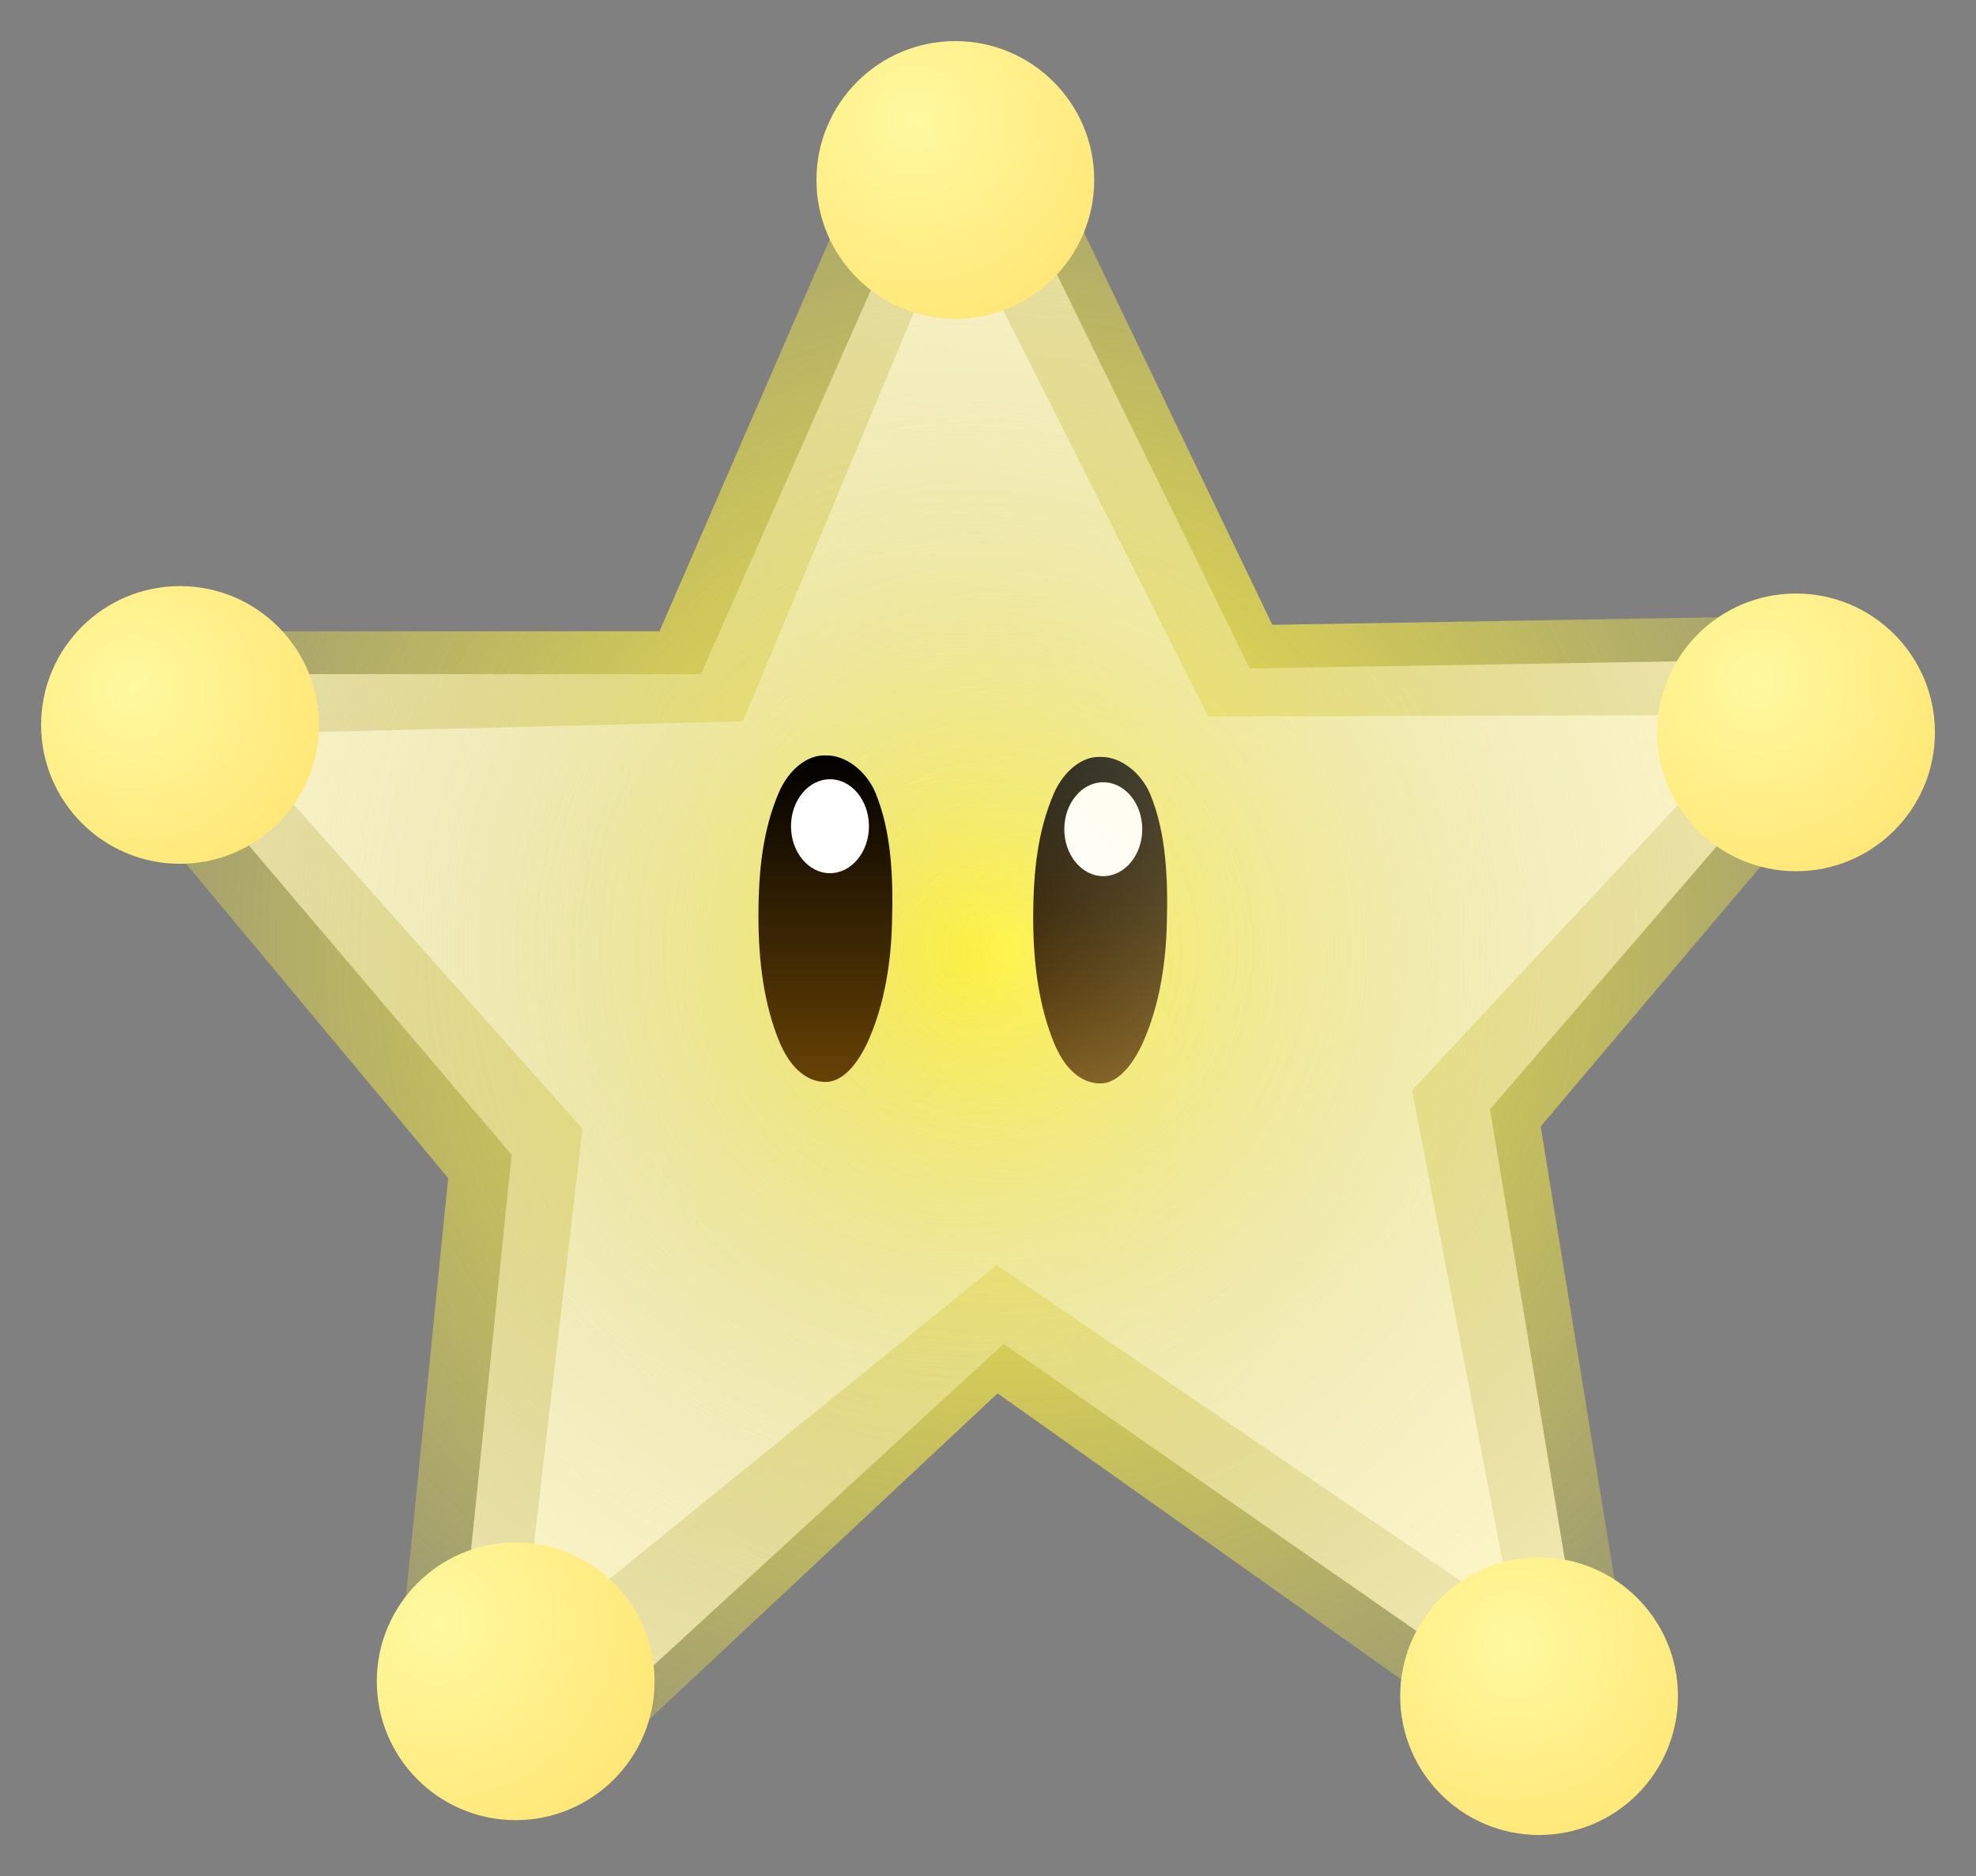 <svg xmlns="http://www.w3.org/2000/svg" xmlns:xlink="http://www.w3.org/1999/xlink" version="1.1" width="66.517" height="63.167" viewBox="-0.775 -0.434 66.517 63.167">
  <rect x="-0.775" y="-0.434" width="66.517" height="63.167" fill="#808080" stroke="none"/>
  <defs>
    <radialGradient id="grad_1" cx="0.516" cy="0.504" r="0.671">
      <stop offset="0" stop-color="#FFF343" stop-opacity="1"/>
      <stop offset="1" stop-color="#FFF343" stop-opacity="0"/>
    </radialGradient>
    <radialGradient id="grad_2" cx="0.482" cy="0.517" r="0.673">
      <stop offset="0" stop-color="#FFFFFF" stop-opacity="0"/>
      <stop offset="1" stop-color="#FFFFFF" stop-opacity="1"/>
    </radialGradient>
    <linearGradient id="grad_3" y2="1" x2="0">
      <stop offset="0" stop-color="#000000" stop-opacity="1"/>
      <stop offset="1" stop-color="#674205" stop-opacity="1"/>
    </linearGradient>
    <radialGradient id="grad_4" cx="0.485" cy="0.501" r="0.67">
      <stop offset="0" stop-color="#FFF6BD" stop-opacity="0"/>
      <stop offset="1" stop-color="#FFF6BD" stop-opacity="1"/>
    </radialGradient>
    <linearGradient id="grad_5" y2="1" x2="0">
      <stop offset="0" stop-color="#000000" stop-opacity="1"/>
      <stop offset="1" stop-color="#674205" stop-opacity="1"/>
    </linearGradient>
    <radialGradient id="grad_6" cx="0.409" cy="0.313" r="0.893">
      <stop offset="0" stop-color="#FFF9A0" stop-opacity="1"/>
      <stop offset="1" stop-color="#FFE46F" stop-opacity="1"/>
    </radialGradient>
    <radialGradient id="grad_7" cx="0.222" cy="0.29" r="1.011">
      <stop offset="0" stop-color="#FFF9A0" stop-opacity="1"/>
      <stop offset="1" stop-color="#FFE46F" stop-opacity="1"/>
    </radialGradient>
    <radialGradient id="grad_8" cx="0.329" cy="0.369" r="0.872">
      <stop offset="0" stop-color="#FFF9A0" stop-opacity="1"/>
      <stop offset="1" stop-color="#FFE46F" stop-opacity="1"/>
    </radialGradient>
    <radialGradient id="grad_9" cx="0.353" cy="0.286" r="0.929">
      <stop offset="0" stop-color="#FFF9A0" stop-opacity="1"/>
      <stop offset="1" stop-color="#FFE46F" stop-opacity="1"/>
    </radialGradient>
    <radialGradient id="grad_10" cx="0.357" cy="0.313" r="0.893">
      <stop offset="0" stop-color="#FFF9A0" stop-opacity="1"/>
      <stop offset="1" stop-color="#FFE46F" stop-opacity="1"/>
    </radialGradient>
  <radialGradient id="grad_1-.4226971864700317,0,0,1.449718952178955,-309.85,-218.6" cx="33.088" cy="31.473" r="39.606" gradientUnits="userSpaceOnUse">
      <stop offset="0" stop-color="#FFF343" stop-opacity="1"/>
      <stop offset="1" stop-color="#FFF343" stop-opacity="0"/>
    </radialGradient><radialGradient id="grad_2-.080247402191162,0,0,1.080247402191162,-227.3,-154.55" cx="31.847" cy="31.792" r="33.636" gradientUnits="userSpaceOnUse">
      <stop offset="0" stop-color="#FFFFFF" stop-opacity="0"/>
      <stop offset="1" stop-color="#FFFFFF" stop-opacity="1"/>
    </radialGradient><linearGradient id="grad_3-.4989712238311768,0,0,3.0119969844818115,-560,-477.5" y2="36.045" x2="34.005" x1="34.005" y1="25.051" gradientUnits="userSpaceOnUse">
      <stop offset="0" stop-color="#000000" stop-opacity="1"/>
      <stop offset="1" stop-color="#674205" stop-opacity="1"/>
    </linearGradient><radialGradient id="grad_4-.2740774154663086,0,0,1.2740774154663086,-273.85,-188.15" cx="31.544" cy="31.498" r="35.059" gradientUnits="userSpaceOnUse">
      <stop offset="0" stop-color="#FFF6BD" stop-opacity="0"/>
      <stop offset="1" stop-color="#FFF6BD" stop-opacity="1"/>
    </radialGradient><linearGradient id="grad_5-.4989712238311768,0,0,3.0119969844818115,-569.25,-477.55" y2="35.995" x2="24.756" x1="24.756" y1="25.001" gradientUnits="userSpaceOnUse">
      <stop offset="0" stop-color="#000000" stop-opacity="1"/>
      <stop offset="1" stop-color="#674205" stop-opacity="1"/>
    </linearGradient><radialGradient id="grad_6-.7420634627342224,0,0,0.7420634627342224,-116.45,-95.3" cx="50.18" cy="54.93" r="8.346" gradientUnits="userSpaceOnUse">
      <stop offset="0" stop-color="#FFF9A0" stop-opacity="1"/>
      <stop offset="1" stop-color="#FFE46F" stop-opacity="1"/>
    </radialGradient><radialGradient id="grad_7-.7420634627342224,0,0,0.7420634627342224,-150.9,-95.8" cx="13.986" cy="54.207" r="9.454" gradientUnits="userSpaceOnUse">
      <stop offset="0" stop-color="#FFF9A0" stop-opacity="1"/>
      <stop offset="1" stop-color="#FFE46F" stop-opacity="1"/>
    </radialGradient><radialGradient id="grad_8-.7420634627342224,0,0,0.7420634627342224,-162.2,-128" cx="3.688" cy="22.75" r="8.152" gradientUnits="userSpaceOnUse">
      <stop offset="0" stop-color="#FFF9A0" stop-opacity="1"/>
      <stop offset="1" stop-color="#FFE46F" stop-opacity="1"/>
    </radialGradient><radialGradient id="grad_9-.7420634627342224,0,0,0.7420634627342224,-136.1,-146.35" cx="30.01" cy="3.621" r="8.682" gradientUnits="userSpaceOnUse">
      <stop offset="0" stop-color="#FFF9A0" stop-opacity="1"/>
      <stop offset="1" stop-color="#FFE46F" stop-opacity="1"/>
    </radialGradient><radialGradient id="grad_10-.7420634627342224,0,0,0.7420634627342224,-107.8,-127.75" cx="58.348" cy="22.48" r="8.346" gradientUnits="userSpaceOnUse">
      <stop offset="0" stop-color="#FFF9A0" stop-opacity="1"/>
      <stop offset="1" stop-color="#FFE46F" stop-opacity="1"/>
    </radialGradient></defs>
  <!-- Exported by Scratch - http://scratch.mit.edu/ -->
  <g id="ID0.6658366383053362">
    <path id="ID0.3117544511333108" fill="url(#grad_1-.4226971864700317,0,0,1.449718952178955,-309.85,-218.6)" stroke="none" stroke-linecap="round" d="M 3.072 25.75 L 2.005 24.373 L 2.93 21.546 L 4.566 20.821 L 21.425 20.821 L 28.823 3.787 L 30.459 2.41 L 32.095 2.482 L 34.087 4.004 L 42.054 20.604 L 59.127 20.314 L 60.834 21.328 L 62.185 22.996 L 60.834 25.968 L 51.088 37.493 L 53.934 54.962 L 54.076 57.716 L 52.298 58.659 L 49.168 58.079 L 32.807 46.481 L 18.864 59.529 L 15.734 60.108 L 13.458 58.876 L 12.675 55.469 L 14.312 39.233 L 3.072 25.75 Z " stroke-width="1.436"/>
    <path id="ID0.3117544511333108" fill="url(#grad_2-.080247402191162,0,0,1.080247402191162,-227.3,-154.55)" stroke="none" stroke-linecap="round" d="M 7.006 24.285 L 24.236 23.853 L 31.365 6.785 L 39.899 23.691 L 58.533 23.637 L 46.759 36.276 L 50.161 53.992 L 32.77 42.163 L 16.782 55.126 L 18.834 37.572 L 7.006 24.285 Z " stroke-width="1.08"/>
    <g id="ID0.4398073833435774">
      <path id="ID0.6670762049034238" fill="url(#grad_3-.4989712238311768,0,0,3.0119969844818115,-560,-477.5)" stroke="none" stroke-linecap="round" d="M 36.255 25.052 C 36.957 25.025 37.657 25.606 37.951 26.323 C 38.486 27.624 38.544 29.175 38.504 30.624 C 38.476 31.961 38.264 33.344 37.754 34.539 C 37.462 35.241 36.934 36.051 36.255 36.045 C 35.6 36.039 35.042 35.533 34.683 34.624 C 34.223 33.473 34.005 32.094 34.005 30.473 C 34.005 28.853 34.173 27.528 34.683 26.323 C 35.017 25.528 35.657 25.025 36.255 25.052 Z " stroke-width="2.767"/>
      <path id="ID0.2271407265216112" fill="#FFFFFF" stroke="none" d="M 36.364 25.904 C 36.726 25.904 37.053 26.081 37.291 26.367 C 37.528 26.654 37.676 27.048 37.676 27.485 C 37.676 27.922 37.528 28.316 37.291 28.602 C 37.053 28.888 36.726 29.066 36.364 29.066 C 36.001 29.066 35.674 28.888 35.437 28.602 C 35.199 28.316 35.052 27.922 35.052 27.485 C 35.052 27.048 35.199 26.654 35.437 26.367 C 35.674 26.081 36.001 25.904 36.364 25.904 Z " stroke-width="2.767"/>
    </g>
    <path id="ID0.3117544511333108" fill="url(#grad_4-.2740774154663086,0,0,1.2740774154663086,-273.85,-188.15)" stroke="none" stroke-linecap="round" d="M 6.383 26.596 L 5.428 25.385 L 6.256 22.901 L 7.721 22.264 L 22.819 22.264 L 29.444 7.293 L 30.909 6.083 L 32.374 6.147 L 34.158 7.485 L 41.293 22.073 L 56.582 21.818 L 58.111 22.71 L 59.321 24.175 L 58.111 26.787 L 49.383 36.916 L 51.932 52.268 L 52.059 54.689 L 50.466 55.517 L 47.663 55.008 L 33.011 44.815 L 20.526 56.282 L 17.723 56.791 L 15.684 55.708 L 14.983 52.714 L 16.448 38.445 L 6.383 26.596 Z " stroke-width="1.274"/>
    <g id="ID0.4398073833435774">
      <path id="ID0.6670762049034238" fill="url(#grad_5-.4989712238311768,0,0,3.0119969844818115,-569.25,-477.55)" stroke="none" stroke-linecap="round" d="M 27.005 25.002 C 27.707 24.975 28.407 25.556 28.701 26.273 C 29.236 27.574 29.294 29.125 29.254 30.574 C 29.226 31.911 29.014 33.294 28.504 34.489 C 28.212 35.191 27.684 36.002 27.005 35.995 C 26.35 35.989 25.793 35.483 25.433 34.574 C 24.973 33.423 24.756 32.044 24.756 30.423 C 24.756 28.803 24.923 27.478 25.433 26.273 C 25.767 25.478 26.407 24.975 27.005 25.002 Z " stroke-width="2.767"/>
      <path id="ID0.2271407265216112" fill="#FFFFFF" stroke="none" d="M 27.164 25.803 C 27.526 25.803 27.853 25.981 28.091 26.267 C 28.328 26.553 28.476 26.948 28.476 27.385 C 28.476 27.822 28.328 28.216 28.091 28.502 C 27.853 28.788 27.526 28.966 27.164 28.966 C 26.801 28.966 26.474 28.788 26.237 28.502 C 25.999 28.216 25.852 27.822 25.852 27.385 C 25.852 26.948 25.999 26.553 26.237 26.267 C 26.474 25.981 26.801 25.803 27.164 25.803 Z " stroke-width="2.767"/>
    </g>
    <path id="ID0.39403693610802293" fill="url(#grad_6-.7420634627342224,0,0,0.7420634627342224,-116.45,-95.3)" stroke="none" d="M 51.034 52 C 52.323 52 53.492 52.523 54.339 53.369 C 55.185 54.216 55.709 55.385 55.709 56.675 C 55.709 57.964 55.185 59.133 54.339 59.98 C 53.492 60.826 52.323 61.35 51.034 61.35 C 49.744 61.35 48.575 60.826 47.729 59.98 C 46.883 59.133 46.359 57.964 46.359 56.675 C 46.359 55.385 46.883 54.216 47.729 53.369 C 48.575 52.523 49.744 52 51.034 52 Z " stroke-width="0.742"/>
    <path id="ID0.39403693610802293" fill="url(#grad_7-.7420634627342224,0,0,0.7420634627342224,-150.9,-95.8)" stroke="none" d="M 16.584 51.5 C 17.873 51.5 19.042 52.023 19.889 52.869 C 20.735 53.716 21.259 54.885 21.259 56.175 C 21.259 57.464 20.735 58.633 19.889 59.48 C 19.042 60.326 17.873 60.85 16.584 60.85 C 15.294 60.85 14.125 60.326 13.279 59.48 C 12.433 58.633 11.909 57.464 11.909 56.175 C 11.909 54.885 12.433 53.716 13.279 52.869 C 14.125 52.023 15.294 51.5 16.584 51.5 Z " stroke-width="0.742"/>
    <path id="ID0.39403693610802293" fill="url(#grad_8-.7420634627342224,0,0,0.7420634627342224,-162.2,-128)" stroke="none" d="M 5.284 19.3 C 6.573 19.3 7.742 19.823 8.589 20.669 C 9.435 21.516 9.959 22.685 9.959 23.975 C 9.959 25.264 9.435 26.433 8.589 27.28 C 7.742 28.126 6.573 28.65 5.284 28.65 C 3.994 28.65 2.825 28.126 1.979 27.28 C 1.133 26.433 0.609 25.264 0.609 23.975 C 0.609 22.685 1.133 21.516 1.979 20.669 C 2.825 19.823 3.994 19.3 5.284 19.3 Z " stroke-width="0.742"/>
    <path id="ID0.39403693610802293" fill="url(#grad_9-.7420634627342224,0,0,0.7420634627342224,-136.1,-146.35)" stroke="none" d="M 31.384 0.95 C 32.673 0.95 33.842 1.474 34.689 2.319 C 35.535 3.166 36.059 4.335 36.059 5.625 C 36.059 6.914 35.535 8.083 34.689 8.93 C 33.842 9.776 32.673 10.3 31.384 10.3 C 30.094 10.3 28.925 9.776 28.079 8.93 C 27.233 8.083 26.709 6.914 26.709 5.625 C 26.709 4.335 27.233 3.166 28.079 2.319 C 28.925 1.474 30.094 0.95 31.384 0.95 Z " stroke-width="0.742"/>
    <path id="ID0.39403693610802293" fill="url(#grad_10-.7420634627342224,0,0,0.7420634627342224,-107.8,-127.75)" stroke="none" d="M 59.684 19.55 C 60.973 19.55 62.142 20.073 62.989 20.919 C 63.835 21.766 64.359 22.935 64.359 24.225 C 64.359 25.514 63.835 26.683 62.989 27.53 C 62.142 28.376 60.973 28.9 59.684 28.9 C 58.394 28.9 57.225 28.376 56.379 27.53 C 55.533 26.683 55.009 25.514 55.009 24.225 C 55.009 22.935 55.533 21.766 56.379 20.919 C 57.225 20.073 58.394 19.55 59.684 19.55 Z " stroke-width="0.742"/>
  </g>
</svg>